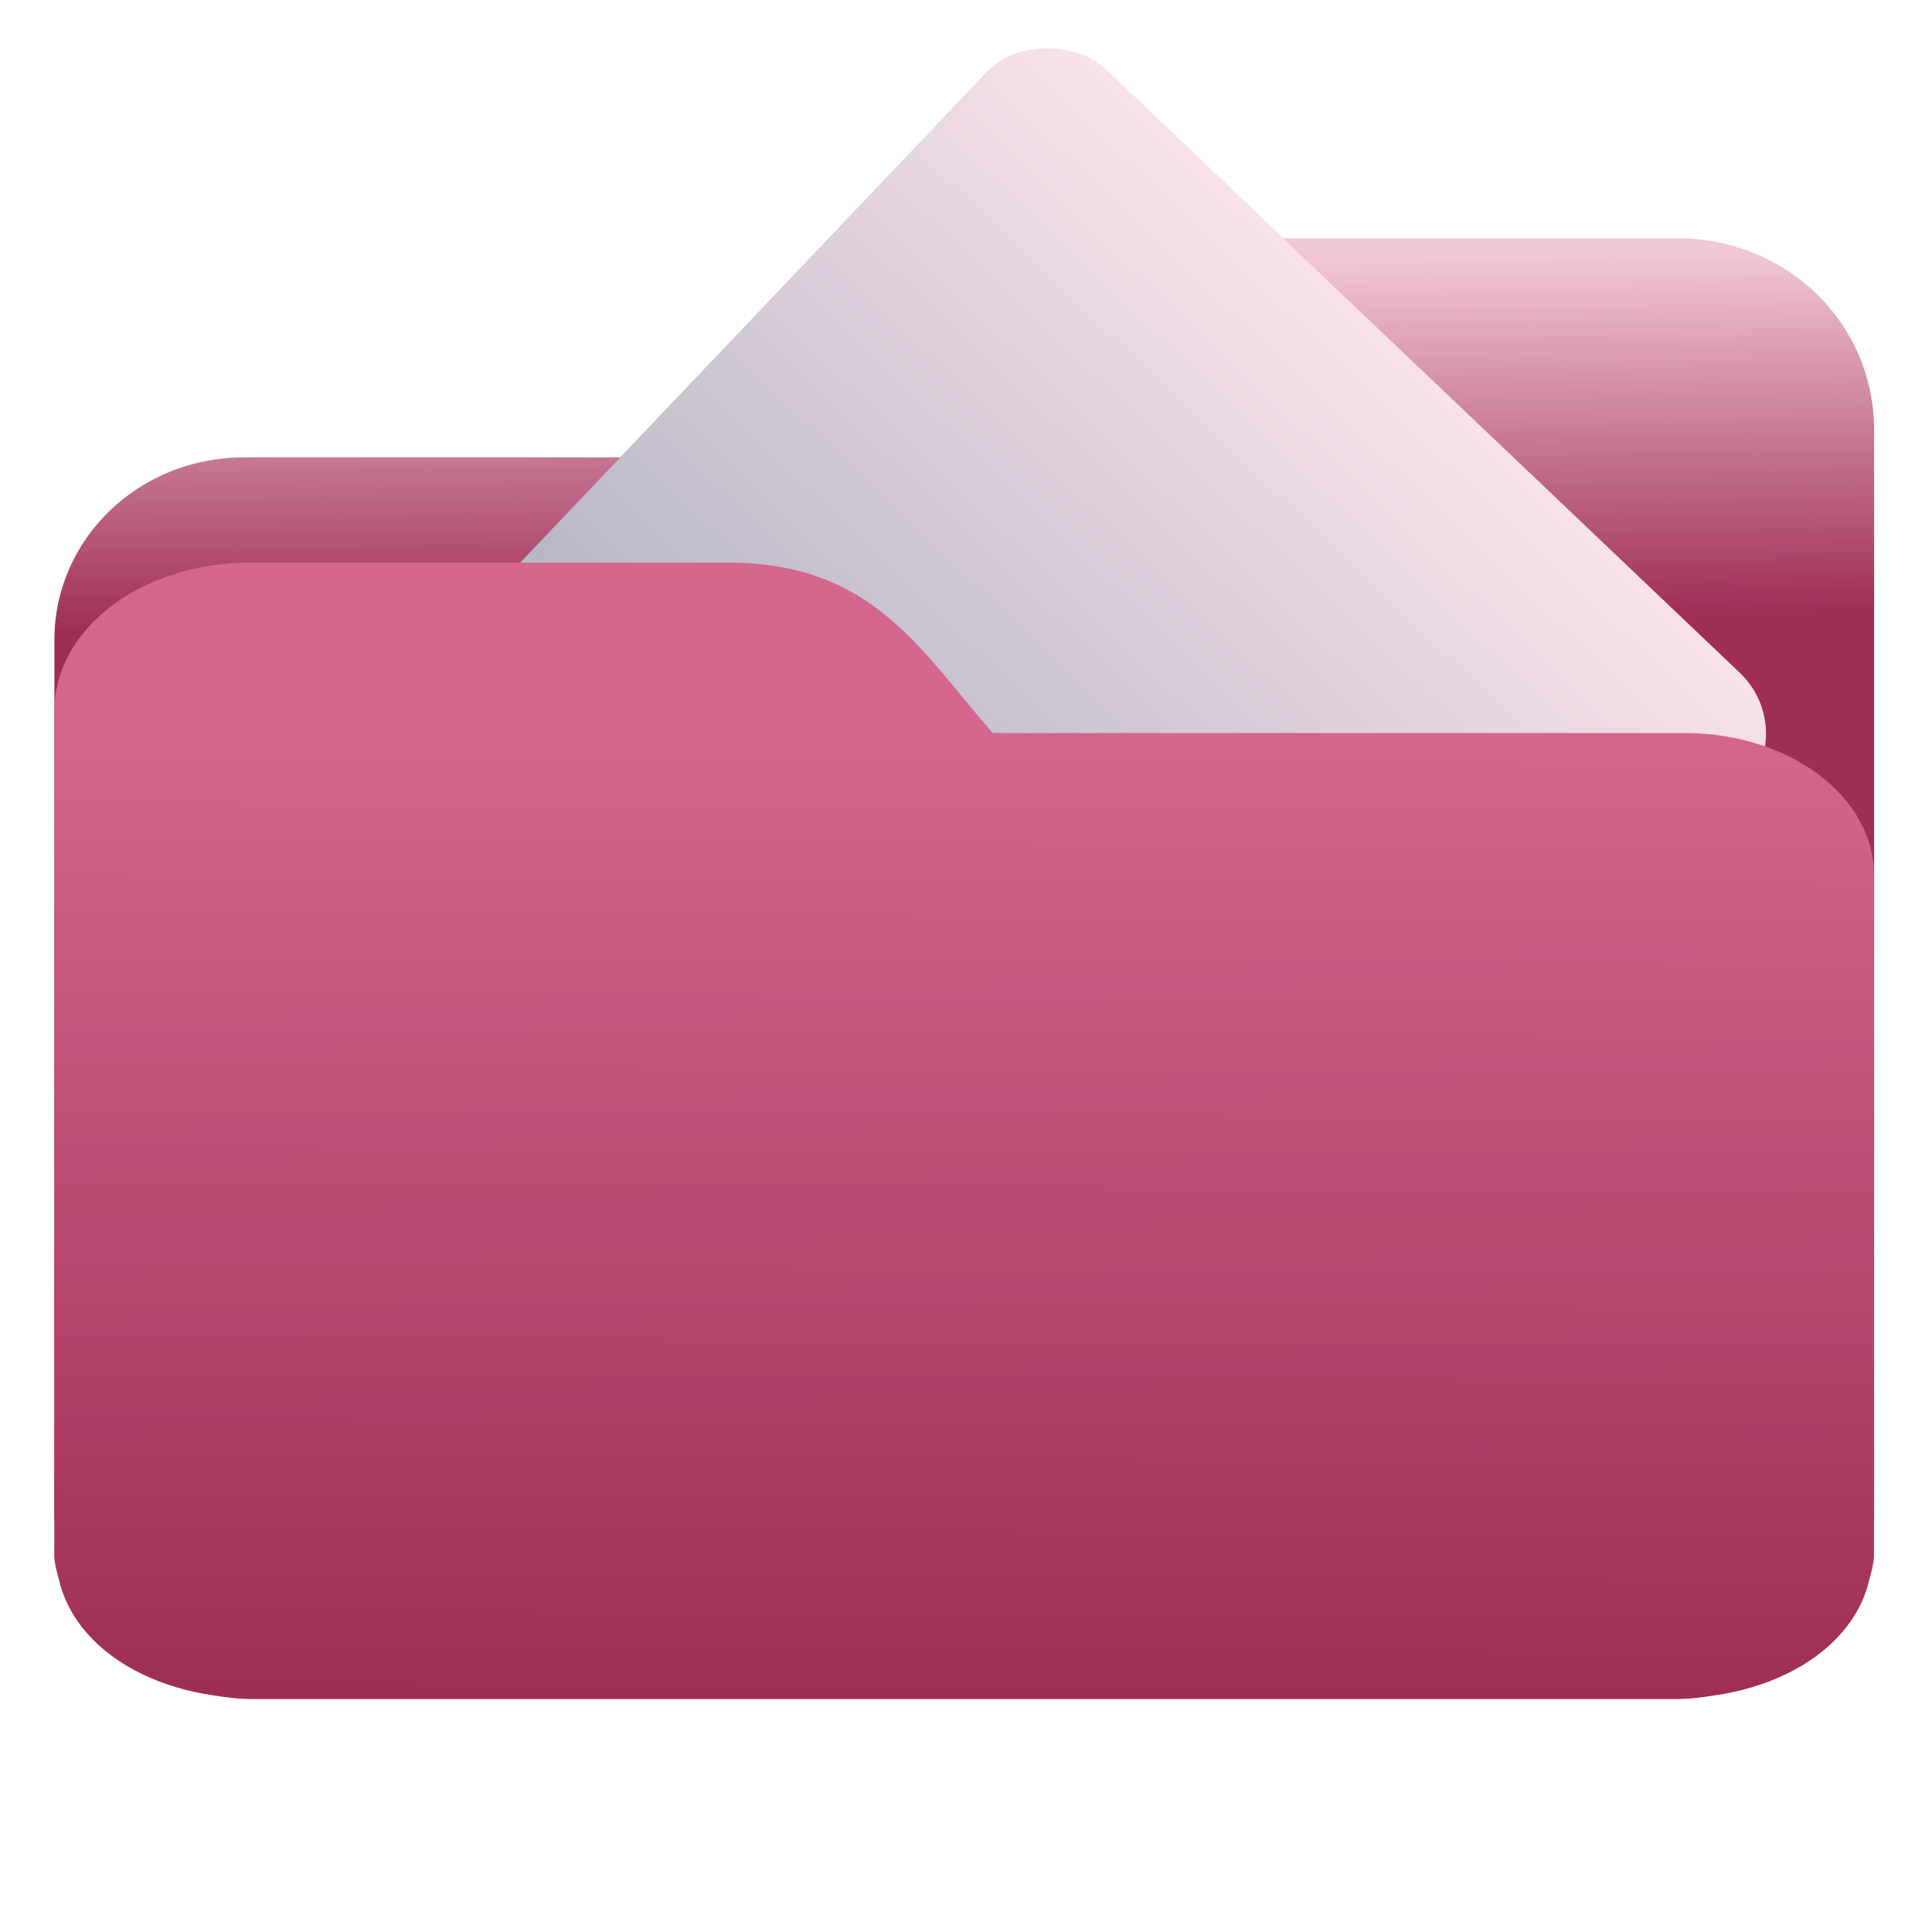 <?xml version="1.0" encoding="UTF-8" standalone="no"?>
<svg
   xmlns:dc="http://purl.org/dc/elements/1.1/"
   xmlns:cc="http://creativecommons.org/ns#"
   xmlns:rdf="http://www.w3.org/1999/02/22-rdf-syntax-ns#"
   xmlns:svg="http://www.w3.org/2000/svg"
   xmlns="http://www.w3.org/2000/svg"
   xmlns:xlink="http://www.w3.org/1999/xlink"
   xmlns:sodipodi="http://sodipodi.sourceforge.net/DTD/sodipodi-0.dtd"
   xmlns:inkscape="http://www.inkscape.org/namespaces/inkscape"
   width="32"
   height="32"
   version="1"
   id="svg14"
   sodipodi:docname="folder-open.svg"
   inkscape:version="0.92.4 5da689c313, 2019-01-14">
  <defs
     id="defs18">
    <linearGradient
       id="linearGradient990"
       inkscape:collect="always">
      <stop
         id="stop986"
         offset="0"
         style="stop-color:#9f2e57;stop-opacity:1" />
      <stop
         id="stop988"
         offset="1"
         style="stop-color:#d5668e;stop-opacity:1" />
    </linearGradient>
    <linearGradient
       inkscape:collect="always"
       id="linearGradient827">
      <stop
         style="stop-color:#9f2e57;stop-opacity:1"
         offset="0"
         id="stop823" />
      <stop
         style="stop-color:#f2c7d7;stop-opacity:1"
         offset="1"
         id="stop825" />
    </linearGradient>
    <linearGradient
       inkscape:collect="always"
       id="linearGradient889">
      <stop
         style="stop-color:#8998ad;stop-opacity:1"
         offset="0"
         id="stop885" />
      <stop
         style="stop-color:#f9e2ea;stop-opacity:1"
         offset="1"
         id="stop887" />
    </linearGradient>
    <linearGradient
       inkscape:collect="always"
       xlink:href="#linearGradient990"
       id="linearGradient975"
       x1="-5.667"
       y1="22.201"
       x2="-5.597"
       y2="10.718"
       gradientUnits="userSpaceOnUse"
       gradientTransform="matrix(1.847,0,0,1.384,-1.697,-18.125)" />
    <linearGradient
       inkscape:collect="always"
       xlink:href="#linearGradient889"
       id="linearGradient891-3-3"
       x1="-34.108"
       y1="14.176"
       x2="-13.089"
       y2="14.16"
       gradientUnits="userSpaceOnUse"
       gradientTransform="matrix(1.023,0,0,1.251,16.801,-27.94)" />
    <linearGradient
       gradientTransform="matrix(1,0,0,0.963,3.689,-15.927)"
       inkscape:collect="always"
       xlink:href="#linearGradient827"
       id="linearGradient1037"
       x1="-8.097"
       y1="11.095"
       x2="-8.175"
       y2="4.938"
       gradientUnits="userSpaceOnUse" />
    <filter
       inkscape:collect="always"
       style="color-interpolation-filters:sRGB"
       id="filter5197"
       x="-0.007"
       width="1.014"
       y="-0.007"
       height="1.014">
      <feGaussianBlur
         inkscape:collect="always"
         stdDeviation="0.079"
         id="feGaussianBlur5199" />
    </filter>
  </defs>
  <sodipodi:namedview
     pagecolor="#ffffff"
     bordercolor="#666666"
     borderopacity="1"
     objecttolerance="10"
     gridtolerance="10"
     guidetolerance="10"
     inkscape:pageopacity="0"
     inkscape:pageshadow="2"
     inkscape:window-width="1118"
     inkscape:window-height="784"
     id="namedview16"
     showgrid="false"
     inkscape:zoom="13.03125"
     inkscape:cx="10.878326"
     inkscape:cy="22.330936"
     inkscape:window-x="627"
     inkscape:window-y="95"
     inkscape:window-maximized="0"
     inkscape:current-layer="g872"
     showguides="false"
     inkscape:guide-bbox="true"
     inkscape:snap-global="true">
    <sodipodi:guide
       position="6.578,19.938"
       orientation="0,1"
       id="guide5103"
       inkscape:locked="false" />
    <sodipodi:guide
       position="15.181,22.318"
       orientation="1,0"
       id="guide5105"
       inkscape:locked="false" />
  </sodipodi:namedview>
  <g
     id="g872"
     transform="translate(28.478,15.429)">
    <path
       inkscape:connector-curvature="0"
       d="m -8.585,-11.483 c -2.391,0 -3.167,1.816 -4.395,3.629 h -11.458 c -1.739,0 -3.139,1.349 -3.139,3.024 V -3.62 6.662 8.477 9.535 9.686 c 0.008,0.168 0.045,0.331 0.079,0.491 0.149,0.836 0.644,1.55 1.374,2.003 0.348,0.217 0.75,0.374 1.178,0.454 0.213,0.042 0.401,0.076 0.628,0.076 h 23.623 c 0.227,0 0.414,-0.033 0.628,-0.076 0.427,-0.08 0.829,-0.237 1.177,-0.454 0.73,-0.454 1.223,-1.167 1.374,-2.003 0.034,-0.16 0.07,-0.324 0.079,-0.491 V 9.535 8.477 -8.307 c 0,-1.769 -1.443,-3.175 -3.257,-3.175 H -8.583 Z"
       style="opacity:1;fill:url(#linearGradient1037);fill-opacity:1;stroke:none;stroke-width:1.232"
       id="path25-2" />
    <rect
       style="opacity:0.407;vector-effect:none;fill:#000000;fill-opacity:1;fill-rule:nonzero;stroke:none;stroke-width:0.164;stroke-linecap:butt;stroke-linejoin:miter;stroke-miterlimit:4;stroke-dasharray:none;stroke-dashoffset:0;stroke-opacity:1;paint-order:markers stroke fill;filter:url(#filter5197)"
       id="rect883-5-5-0"
       width="21.51"
       height="17.299"
       x="-18.17"
       y="-18.612"
       transform="matrix(0.689,-0.724,0.724,0.689,0,0)"
       inkscape:transform-center-x="6.495459"
       inkscape:transform-center-y="-0.90402512"
       ry="1.397" />
    <rect
       style="opacity:1;vector-effect:none;fill:url(#linearGradient891-3-3);fill-opacity:1;fill-rule:nonzero;stroke:none;stroke-width:0.164;stroke-linecap:butt;stroke-linejoin:miter;stroke-miterlimit:4;stroke-dasharray:none;stroke-dashoffset:0;stroke-opacity:1;paint-order:markers stroke fill"
       id="rect883-5-5"
       width="21.51"
       height="17.299"
       x="-18.17"
       y="-18.612"
       transform="matrix(0.689,-0.724,0.724,0.689,0,0)"
       inkscape:transform-center-x="6.495459"
       inkscape:transform-center-y="-0.90402512"
       ry="1.397" />
    <path
       inkscape:connector-curvature="0"
       d="m -16.431,-6.111 c 2.391,0 3.167,1.413 4.395,2.823 h 11.458 c 1.739,0 3.139,1.049 3.139,2.353 v 0.941 7.999 1.412 0.823 0.118 c -0.008,0.131 -0.045,0.258 -0.079,0.382 -0.149,0.65 -0.644,1.206 -1.374,1.558 -0.348,0.168 -0.75,0.291 -1.178,0.353 -0.213,0.033 -0.401,0.059 -0.628,0.059 H -24.321 c -0.227,0 -0.414,-0.025 -0.628,-0.059 -0.427,-0.062 -0.829,-0.184 -1.177,-0.353 -0.73,-0.353 -1.223,-0.908 -1.374,-1.558 -0.034,-0.124 -0.07,-0.252 -0.079,-0.382 V 10.24 9.417 -3.641 c 0,-1.376 1.443,-2.47 3.257,-2.47 h 7.887 z"
       style="opacity:1;fill:url(#linearGradient975);fill-opacity:1;stroke:none;stroke-width:1.087"
       id="path25" />
  </g>
</svg>
